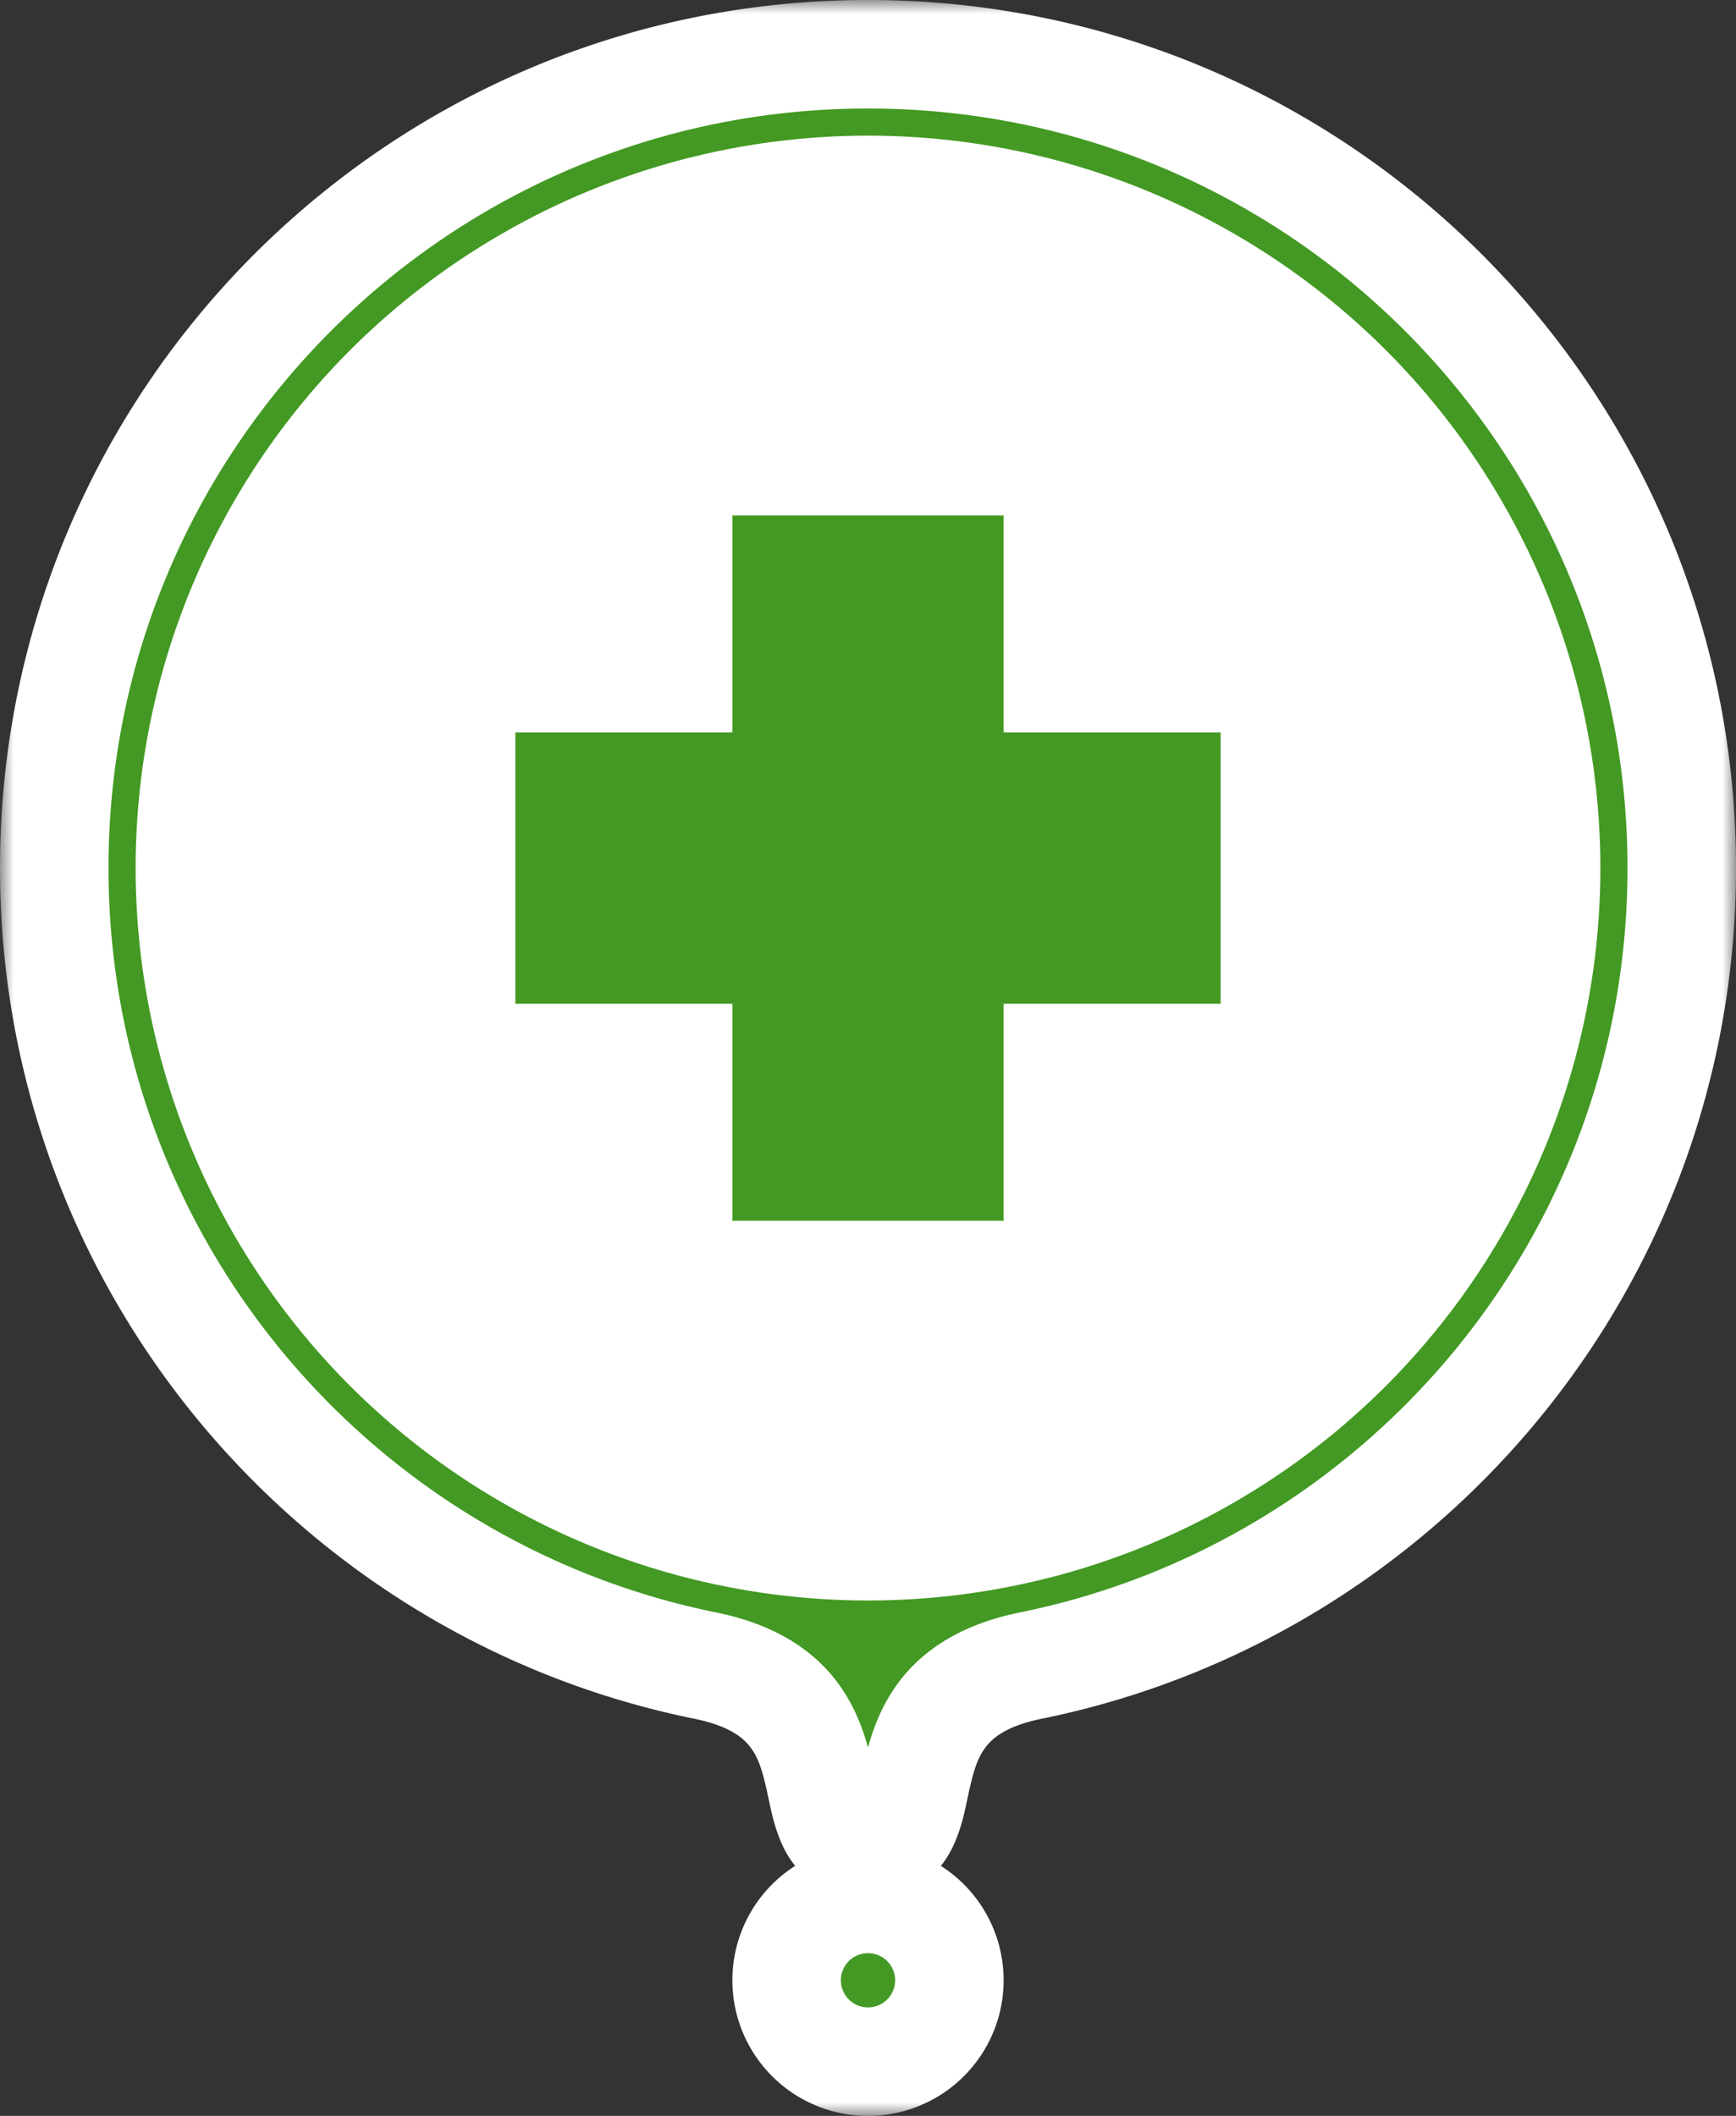 <svg xmlns="http://www.w3.org/2000/svg" width="64" height="78" fill="none"><rect width="100%" height="100%" fill="#333333" stroke="none"/><mask id="a" width="64" height="78" x="0" y="0" fill="#000" maskUnits="userSpaceOnUse"><path fill="#fff" d="M0 0h64v78H0z"/><path fill-rule="evenodd" d="M38 61.4C51.693 58.62 62 46.514 62 32 62 15.432 48.569 2 32 2 15.432 2 2 15.432 2 32c0 14.514 10.307 26.62 24 29.4 3.482.707 3.933 2.816 4.285 4.462C30.539 67.052 30.74 68 32 68s1.461-.948 1.715-2.138c.352-1.646.803-3.755 4.285-4.462M32 76a3 3 0 1 0 0-6 3 3 0 0 0 0 6" clip-rule="evenodd"/></mask><path fill="#439923" fill-rule="evenodd" d="M38 61.4C51.693 58.62 62 46.514 62 32 62 15.432 48.569 2 32 2 15.432 2 2 15.432 2 32c0 14.514 10.307 26.62 24 29.4 3.482.707 3.933 2.816 4.285 4.462C30.539 67.052 30.74 68 32 68s1.461-.948 1.715-2.138c.352-1.646.803-3.755 4.285-4.462M32 76a3 3 0 1 0 0-6 3 3 0 0 0 0 6" clip-rule="evenodd"/><path fill="#fff" d="m38 61.4-.398-1.96zm-12 0 .398-1.96zm4.285 4.462 1.955-.417zm3.43 0 1.956.418zM60 32c0 13.544-9.618 24.846-22.398 27.44l.796 3.92C53.005 60.395 64 47.484 64 32zM32 4c15.464 0 28 12.536 28 28h4C64 14.327 49.673 0 32 0zM4 32C4 16.536 16.536 4 32 4V0C14.327 0 0 14.327 0 32zm22.398 27.44C13.618 56.846 4 45.544 4 32H0c0 15.484 10.995 28.395 25.602 31.36zm5.842 6.005c-.165-.776-.429-2.124-1.301-3.335-.938-1.302-2.401-2.236-4.541-2.67l-.796 3.92c1.343.272 1.846.747 2.092 1.088.311.432.449.962.635 1.832zM32 66c-.062 0 .03-.01.183.072.161.086.251.201.281.25.017.026-.01-.01-.06-.181-.05-.174-.096-.382-.164-.696l-3.911.835c.102.478.274 1.407.738 2.153.27.434.662.86 1.223 1.162.553.297 1.143.405 1.71.405zm-.24-.555c-.068.314-.113.522-.164.696-.05.172-.077.207-.06.18a.8.8 0 0 1 .28-.25c.154-.081.246-.071.184-.071v4c.567 0 1.157-.108 1.71-.405a3.24 3.24 0 0 0 1.223-1.162c.464-.746.636-1.675.738-2.153zm5.842-6.005c-2.14.434-3.603 1.368-4.541 2.67-.872 1.21-1.136 2.559-1.302 3.335l3.912.835c.186-.87.324-1.4.635-1.832.246-.341.75-.816 2.092-1.088zM33 73a1 1 0 0 1-1 1v4a5 5 0 0 0 5-5zm-1-1a1 1 0 0 1 1 1h4a5 5 0 0 0-5-5zm-1 1a1 1 0 0 1 1-1v-4a5 5 0 0 0-5 5zm1 1a1 1 0 0 1-1-1h-4a5 5 0 0 0 5 5z" mask="url(#a)"/><circle cx="32" cy="32" r="27" fill="#fff"/><path fill="#fff" fill-rule="evenodd" d="M25 17h14v8h8v14h-8v8H25v-8h-8V25h8z" clip-rule="evenodd"/><path fill="#439923" d="M37 19H27v8h-8v10h8v8h10v-8h8V27h-8z"/></svg>